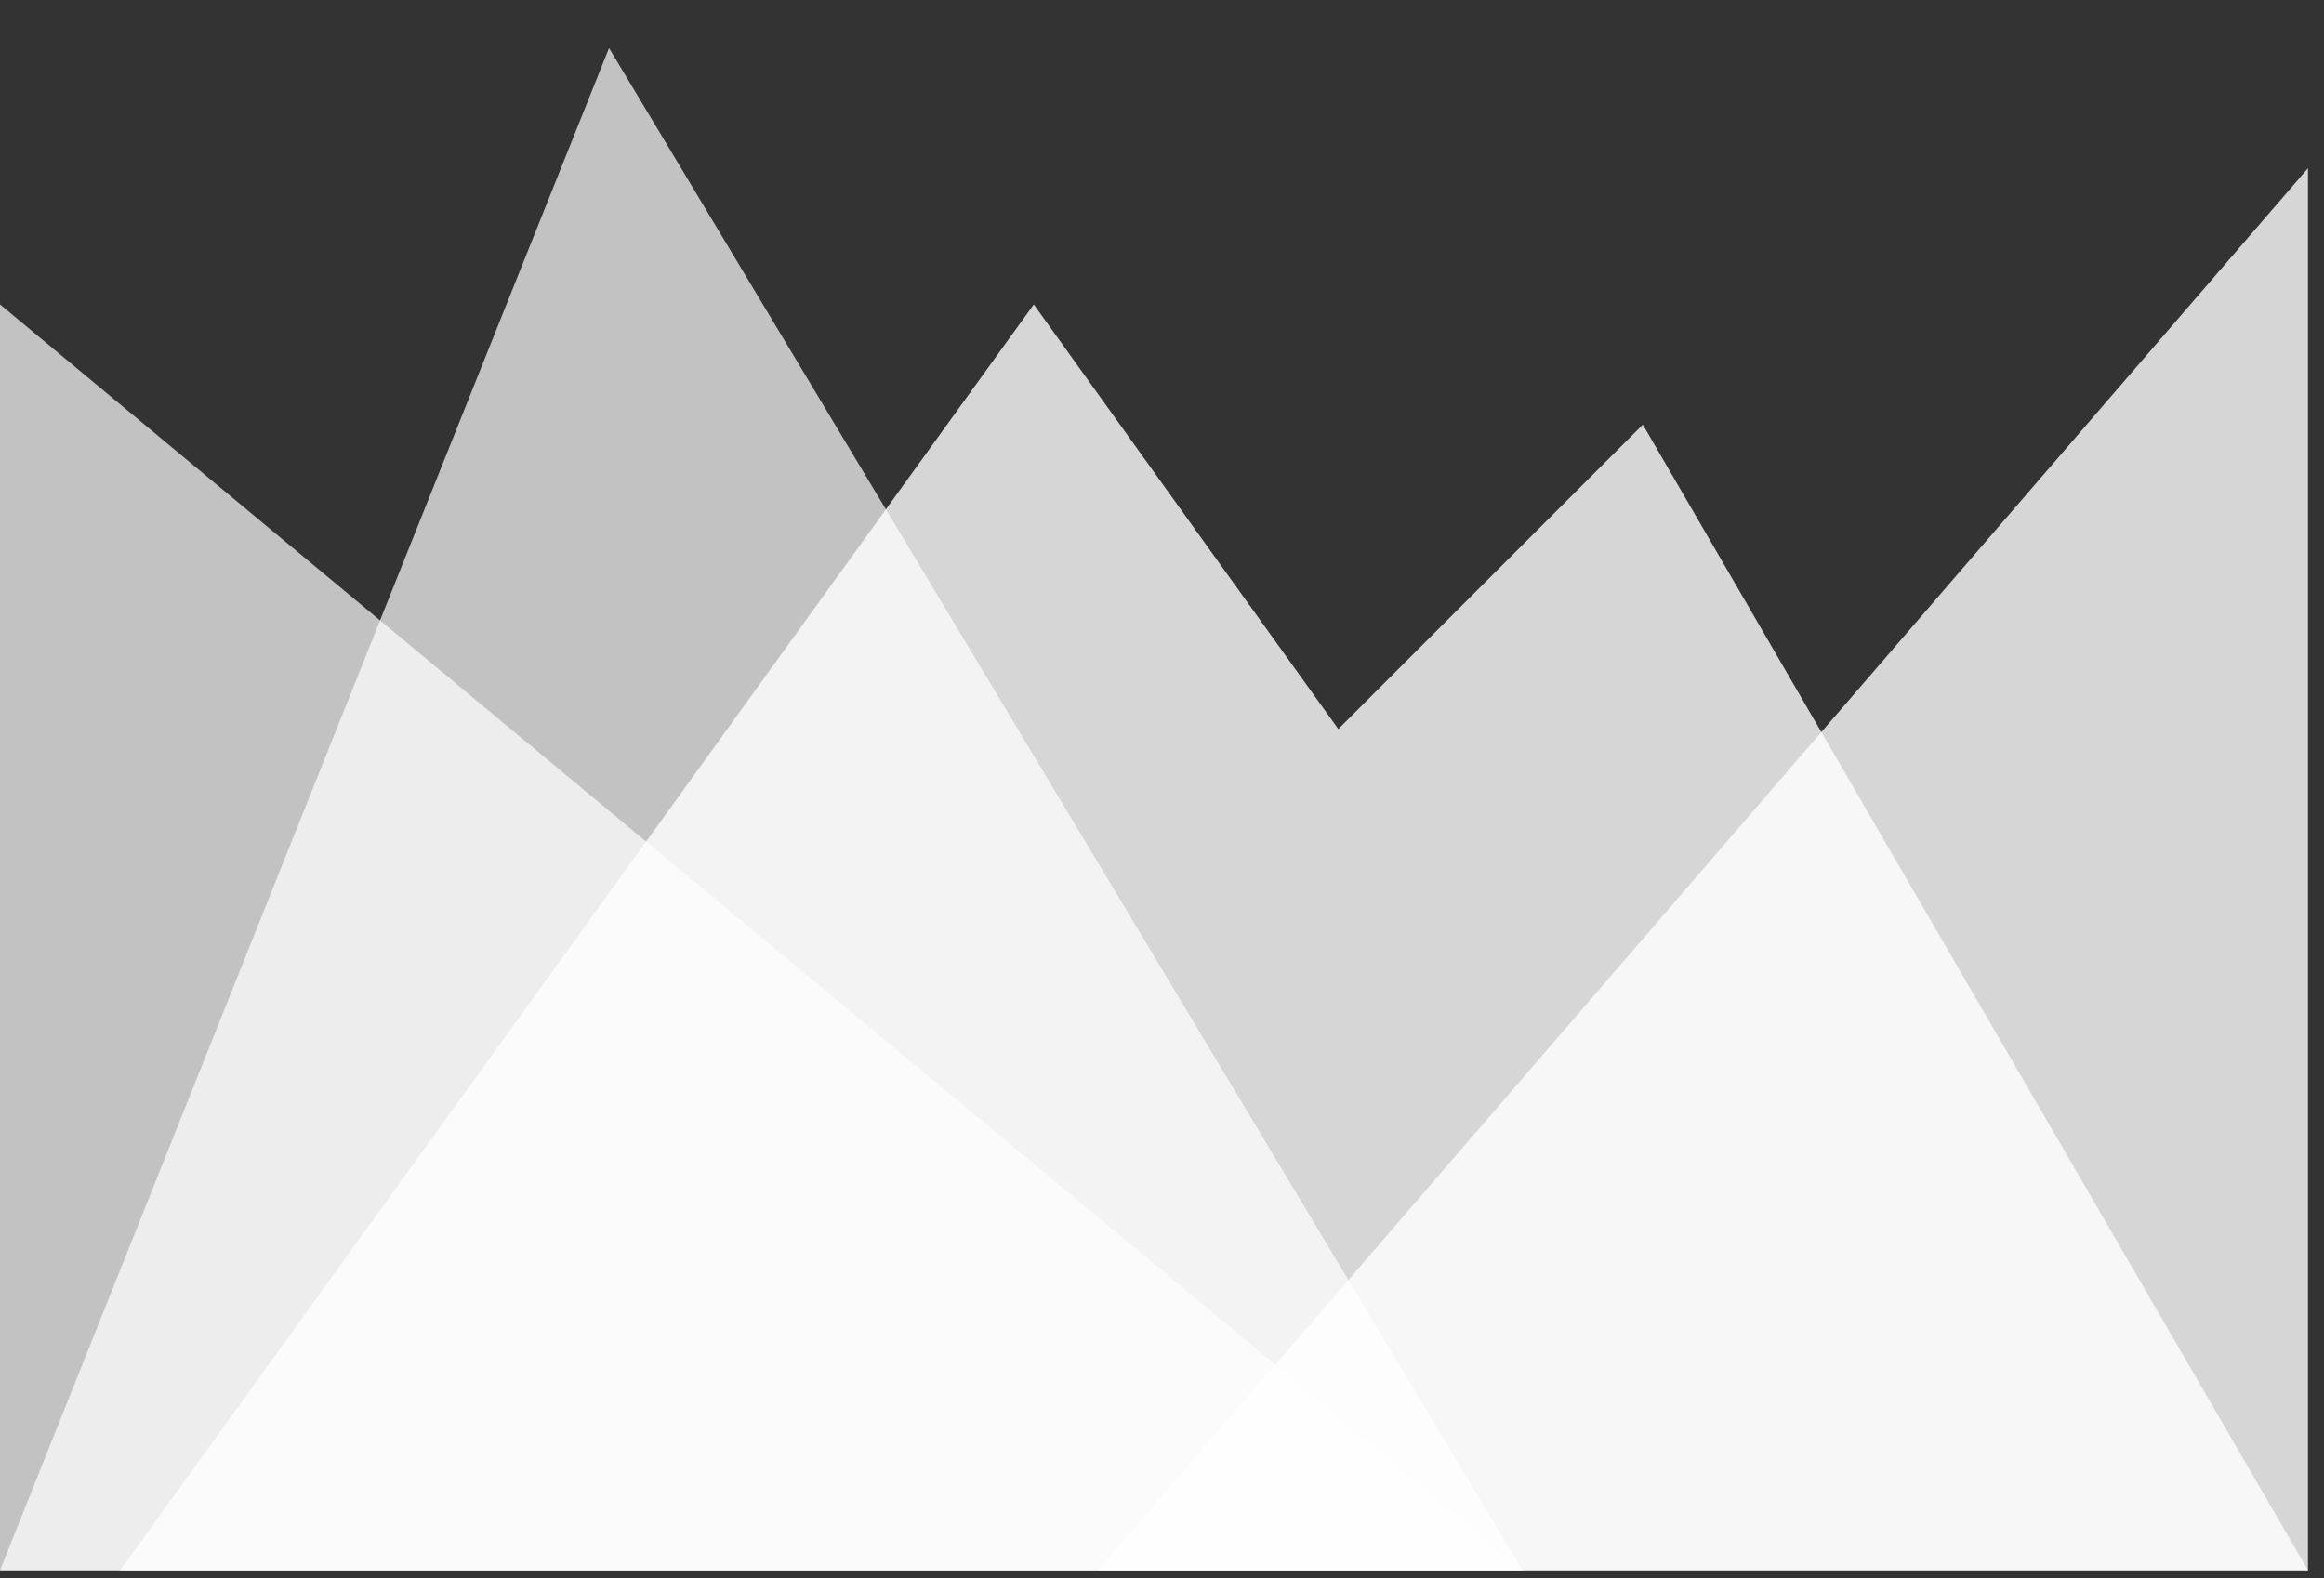 <?xml version="1.0" encoding="utf-8"?>
<!-- Generator: Adobe Illustrator 18.1.0, SVG Export Plug-In . SVG Version: 6.00 Build 0)  -->
<!DOCTYPE svg PUBLIC "-//W3C//DTD SVG 1.1//EN" "http://www.w3.org/Graphics/SVG/1.1/DTD/svg11.dtd">
<svg version="1.1" xmlns="http://www.w3.org/2000/svg" xmlns:xlink="http://www.w3.org/1999/xlink" x="0px" y="0px"
	 viewBox="0 0 29 19.7" enable-background="new 0 0 29 19.7" xml:space="preserve">
<rect x="0" y="0" width="29" height="19.7" fill="#333333" stroke="none"/>
<g id="Shape_3_copy_2_1_" opacity="0.8" enable-background="new    ">
	<g id="Shape_3_copy_2">
		<g>
			<polygon fill="#FFFFFF" points="20.5,5.3 16.7,9.1 12.9,3.8 1.5,19.6 28.8,19.6 			"/>
		</g>
	</g>
</g>
<g id="Shape_2_copy_2_1_" opacity="0.702" enable-background="new    ">
	<g id="Shape_2_copy_2">
		<g>
			<polygon fill="#FFFFFF" points="7.6,0.6 0,19.6 19,19.6 			"/>
		</g>
	</g>
</g>
<g id="Shape_4_copy_2_1_" opacity="0.8" enable-background="new    ">
	<g id="Shape_4_copy_2">
		<g>
			<polygon fill="#FFFFFF" points="13.7,19.6 28.8,19.6 28.8,2.1 			"/>
		</g>
	</g>
</g>
<g id="Shape_1_copy_2_1_" opacity="0.702" enable-background="new    ">
	<g id="Shape_1_copy_2">
		<g>
			<polygon fill="#FFFFFF" points="0,3.8 0,19.6 19,19.6 			"/>
		</g>
	</g>
</g>
</svg>
